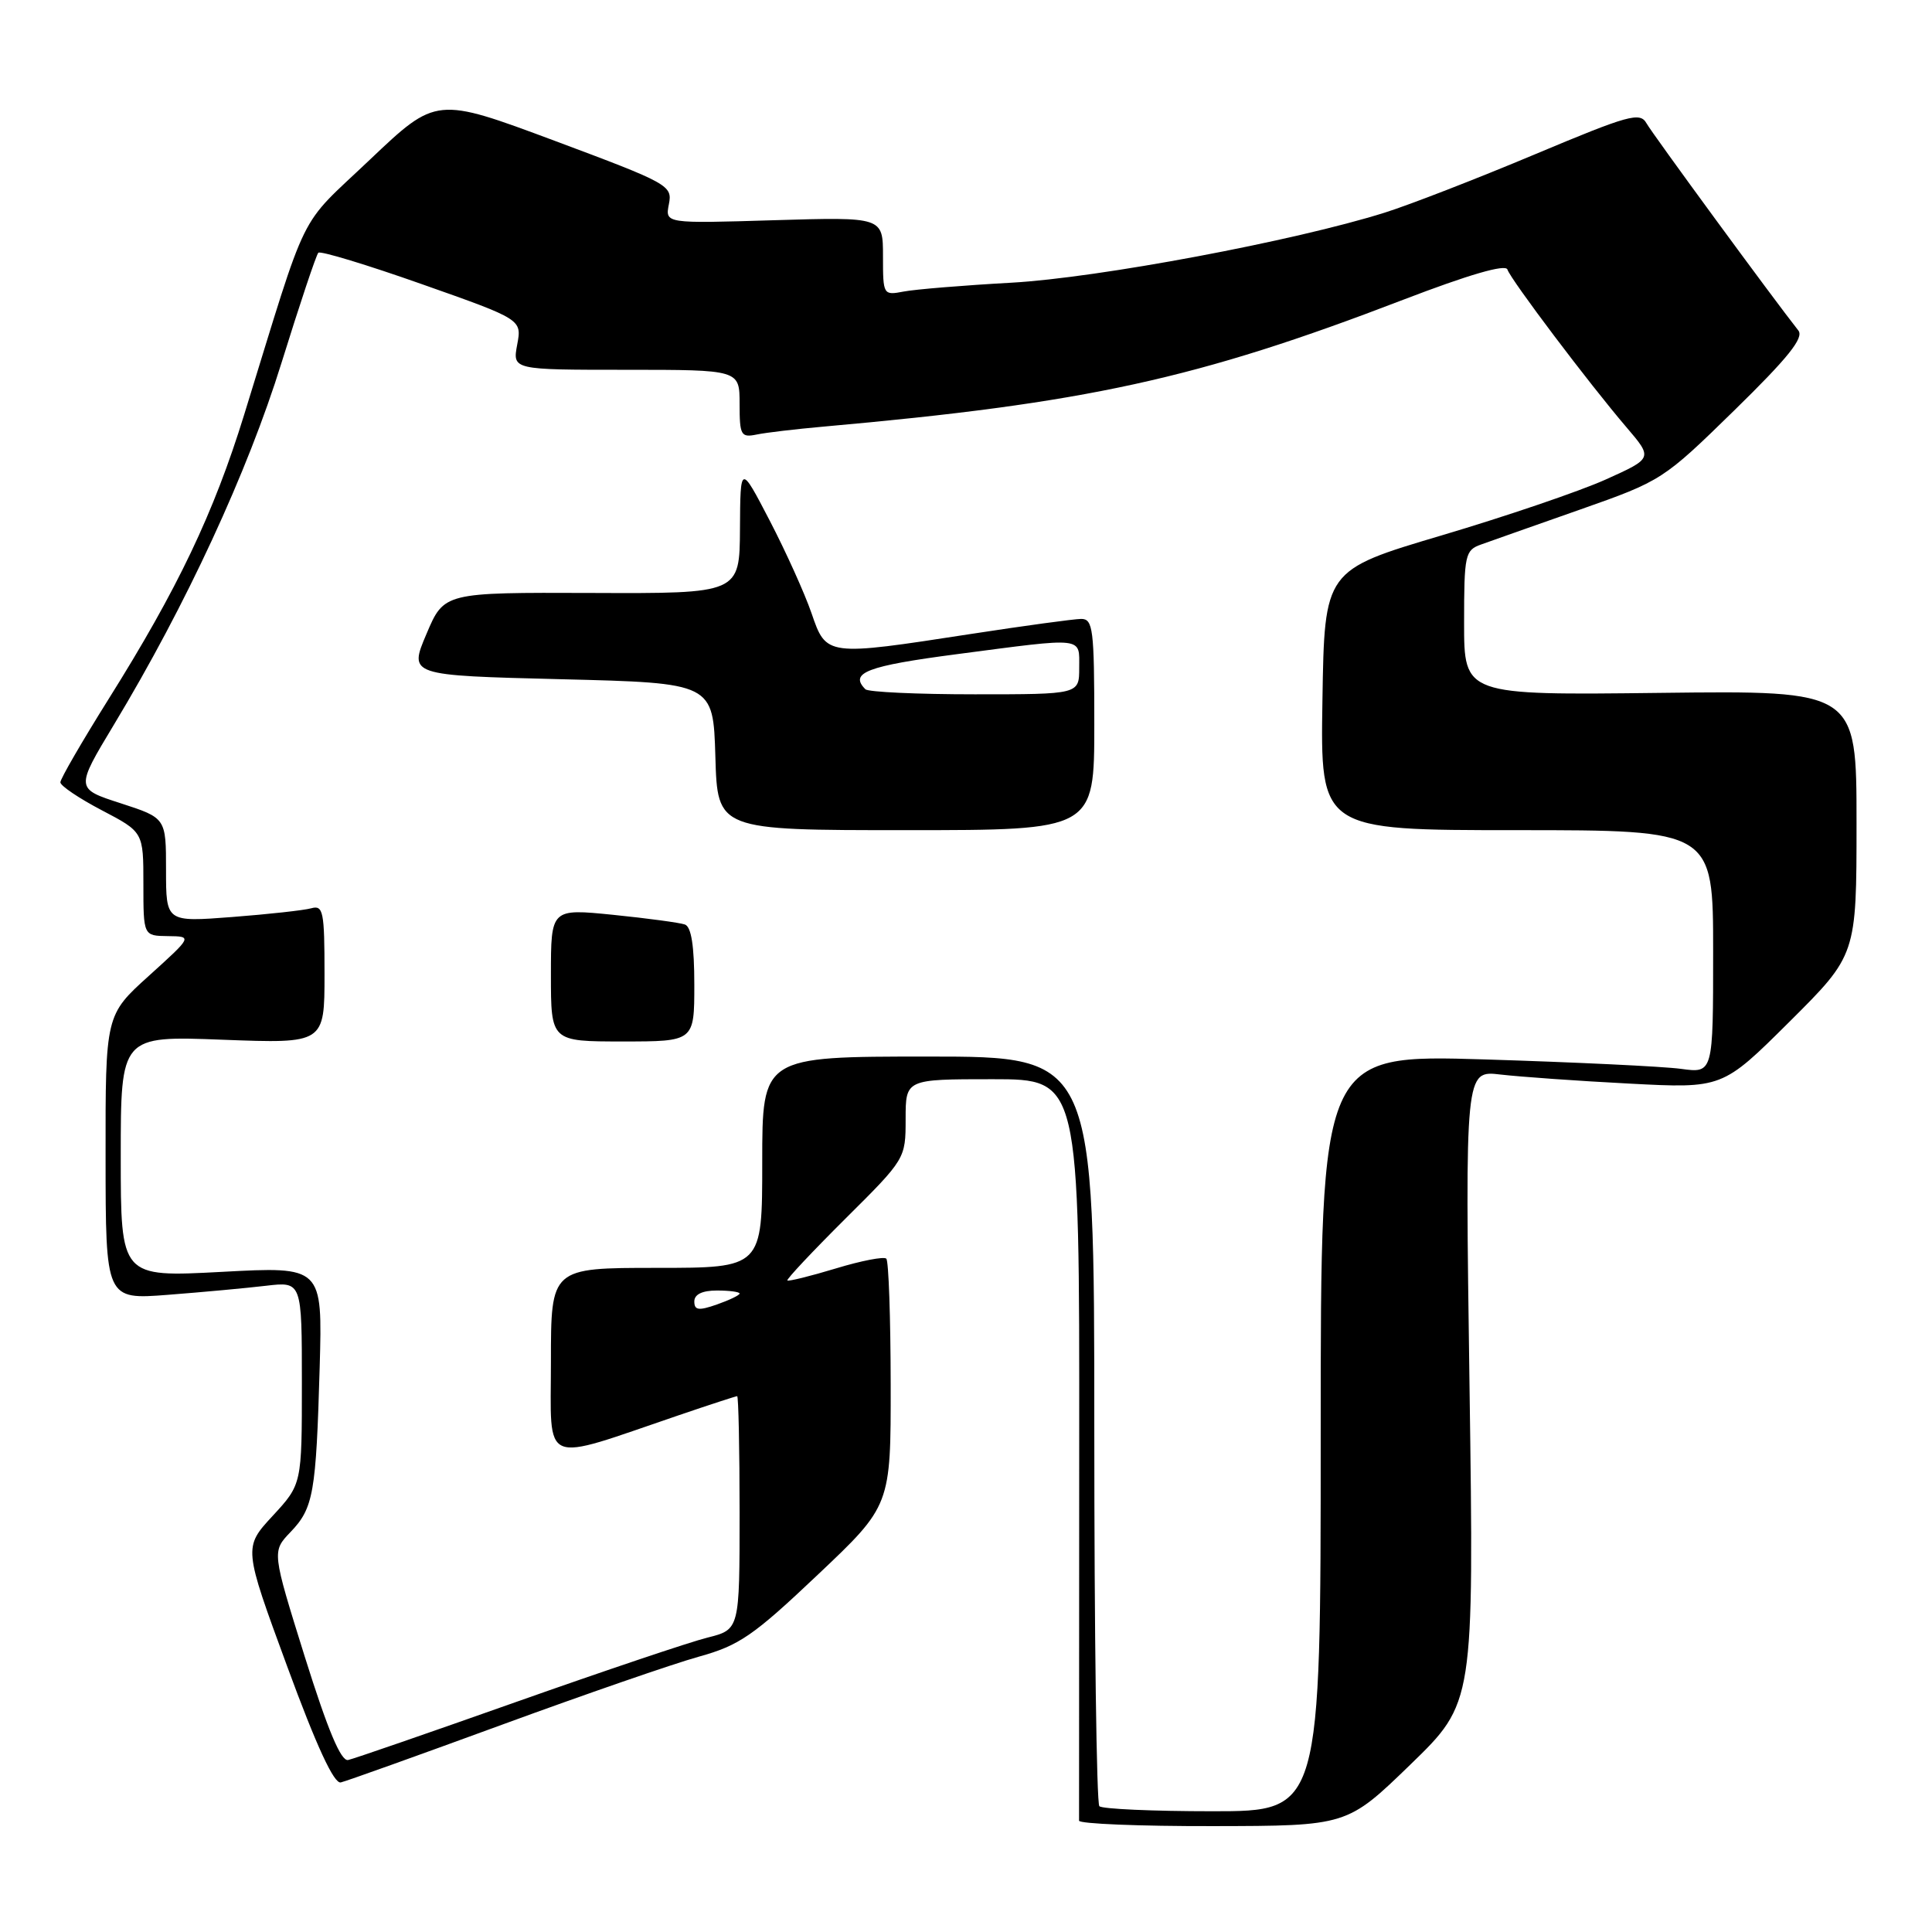 <?xml version="1.0" encoding="UTF-8" standalone="no"?>
<!DOCTYPE svg PUBLIC "-//W3C//DTD SVG 1.1//EN" "http://www.w3.org/Graphics/SVG/1.1/DTD/svg11.dtd" >
<svg xmlns="http://www.w3.org/2000/svg" xmlns:xlink="http://www.w3.org/1999/xlink" version="1.1" viewBox="0 0 256 256">
 <g >
 <path fill="currentColor"
d=" M 186.91 233.79 C 195.31 225.64 195.31 225.64 194.72 183.73 C 194.13 141.83 194.13 141.83 198.81 142.38 C 201.39 142.68 209.06 143.23 215.86 143.58 C 228.22 144.23 228.22 144.23 237.11 135.39 C 246.00 126.54 246.00 126.54 246.00 109.02 C 246.00 91.50 246.00 91.50 220.00 91.81 C 194.00 92.12 194.00 92.12 194.00 82.54 C 194.00 73.50 194.13 72.90 196.25 72.15 C 197.49 71.70 203.40 69.62 209.40 67.51 C 220.17 63.72 220.40 63.57 229.80 54.38 C 236.93 47.41 239.06 44.76 238.29 43.79 C 234.93 39.54 218.97 17.76 218.17 16.34 C 217.31 14.81 215.84 15.22 203.36 20.46 C 195.74 23.66 186.80 27.13 183.50 28.17 C 171.56 31.93 145.52 36.82 134.00 37.46 C 127.67 37.81 121.26 38.34 119.75 38.63 C 117.03 39.15 117.00 39.09 117.00 33.95 C 117.00 28.75 117.00 28.75 102.56 29.18 C 88.13 29.62 88.13 29.62 88.63 27.06 C 89.12 24.58 88.64 24.31 73.48 18.65 C 57.81 12.81 57.81 12.81 49.02 21.15 C 39.30 30.39 41.04 26.85 32.35 54.96 C 28.32 68.01 23.53 78.06 14.37 92.66 C 10.87 98.25 8.00 103.20 8.00 103.66 C 8.00 104.12 10.48 105.79 13.50 107.37 C 19.00 110.25 19.00 110.25 19.00 117.12 C 19.00 124.00 19.00 124.00 22.25 124.04 C 25.50 124.08 25.50 124.08 19.74 129.29 C 13.97 134.50 13.97 134.50 13.99 153.35 C 14.00 172.21 14.00 172.21 22.25 171.57 C 26.79 171.22 32.64 170.68 35.25 170.37 C 40.00 169.81 40.00 169.81 40.00 183.24 C 40.00 196.67 40.00 196.67 36.13 200.86 C 32.26 205.05 32.26 205.05 38.04 220.77 C 41.95 231.41 44.26 236.40 45.16 236.18 C 45.90 236.01 55.50 232.57 66.50 228.54 C 77.50 224.51 89.24 220.45 92.59 219.52 C 97.96 218.03 99.81 216.76 108.36 208.66 C 118.04 199.50 118.04 199.50 118.02 183.42 C 118.01 174.57 117.75 167.08 117.44 166.78 C 117.14 166.47 114.12 167.05 110.74 168.08 C 107.37 169.10 104.48 169.81 104.33 169.67 C 104.18 169.52 107.65 165.83 112.03 161.47 C 119.98 153.57 120.00 153.53 120.00 148.27 C 120.00 143.00 120.00 143.00 131.52 143.00 C 143.04 143.00 143.04 143.00 143.00 191.75 C 142.98 218.56 142.97 240.84 142.98 241.25 C 142.99 241.66 150.99 241.99 160.75 241.97 C 178.50 241.94 178.50 241.94 186.91 233.79 Z  M 145.67 239.33 C 145.30 238.97 145.00 216.47 145.00 189.33 C 145.00 140.00 145.00 140.00 123.00 140.00 C 101.00 140.00 101.00 140.00 101.00 154.00 C 101.00 168.00 101.00 168.00 87.00 168.00 C 73.00 168.00 73.00 168.00 73.00 180.45 C 73.00 194.47 71.46 193.82 89.93 187.53 C 94.01 186.14 97.50 185.00 97.68 185.00 C 97.85 185.00 98.00 191.96 98.00 200.46 C 98.00 215.92 98.00 215.92 93.75 216.99 C 91.41 217.57 80.05 221.40 68.50 225.48 C 56.95 229.57 46.88 233.05 46.13 233.21 C 45.18 233.41 43.45 229.29 40.39 219.54 C 36.03 205.58 36.03 205.58 38.49 203.01 C 41.54 199.83 41.88 197.88 42.36 181.15 C 42.73 167.81 42.73 167.81 29.37 168.53 C 16.00 169.24 16.00 169.24 16.00 153.25 C 16.00 137.25 16.00 137.25 29.50 137.77 C 43.00 138.28 43.00 138.28 43.00 129.07 C 43.00 120.78 42.83 119.91 41.25 120.35 C 40.29 120.62 35.56 121.14 30.75 121.51 C 22.00 122.18 22.00 122.18 22.00 115.28 C 22.00 108.39 22.00 108.39 16.00 106.44 C 9.99 104.50 9.99 104.50 15.11 96.00 C 24.67 80.14 32.81 62.55 37.30 48.08 C 39.71 40.33 41.90 33.77 42.18 33.49 C 42.45 33.21 48.64 35.09 55.92 37.66 C 69.16 42.33 69.16 42.33 68.53 45.67 C 67.91 49.00 67.91 49.00 82.95 49.00 C 98.00 49.00 98.00 49.00 98.00 53.52 C 98.00 57.68 98.18 58.00 100.25 57.58 C 101.49 57.32 105.42 56.86 109.00 56.54 C 143.95 53.43 158.57 50.23 185.93 39.72 C 194.64 36.38 199.49 34.97 199.74 35.71 C 200.20 37.09 210.59 50.86 215.51 56.61 C 219.02 60.72 219.02 60.72 212.76 63.54 C 209.32 65.09 199.53 68.42 191.00 70.95 C 175.50 75.55 175.50 75.55 175.23 92.78 C 174.95 110.00 174.95 110.00 200.98 110.00 C 227.00 110.00 227.00 110.00 227.00 126.11 C 227.00 142.21 227.00 142.21 222.75 141.63 C 220.41 141.31 208.71 140.75 196.75 140.38 C 175.00 139.72 175.00 139.72 175.00 189.86 C 175.00 240.00 175.00 240.00 160.67 240.00 C 152.78 240.00 146.03 239.70 145.67 239.33 Z  M 92.00 130.47 C 92.00 125.34 91.60 122.80 90.75 122.50 C 90.06 122.26 85.79 121.68 81.25 121.22 C 73.00 120.39 73.00 120.39 73.00 129.19 C 73.00 138.00 73.00 138.00 82.50 138.00 C 92.00 138.00 92.00 138.00 92.00 130.47 Z  M 145.00 96.00 C 145.00 83.33 144.83 82.00 143.25 82.01 C 142.29 82.02 135.70 82.92 128.61 84.01 C 109.48 86.96 109.49 86.97 107.53 81.25 C 106.63 78.64 104.14 73.12 102.00 69.00 C 98.10 61.50 98.10 61.50 98.05 70.07 C 98.00 78.65 98.00 78.65 78.42 78.57 C 58.84 78.50 58.84 78.50 56.51 84.00 C 54.17 89.50 54.17 89.50 74.34 90.00 C 94.50 90.50 94.50 90.50 94.79 100.25 C 95.07 110.00 95.07 110.00 120.04 110.00 C 145.00 110.00 145.00 110.00 145.00 96.00 Z  M 92.00 172.45 C 92.00 171.51 93.05 171.00 95.00 171.00 C 96.65 171.00 98.00 171.18 98.00 171.40 C 98.00 171.62 96.65 172.27 95.00 172.85 C 92.57 173.70 92.00 173.62 92.00 172.45 Z  M 114.67 91.33 C 112.49 89.15 114.87 88.24 126.80 86.68 C 143.89 84.44 143.00 84.34 143.00 88.50 C 143.00 92.00 143.00 92.00 129.17 92.00 C 121.56 92.00 115.03 91.70 114.67 91.33 Z "/>
</g>
</svg>